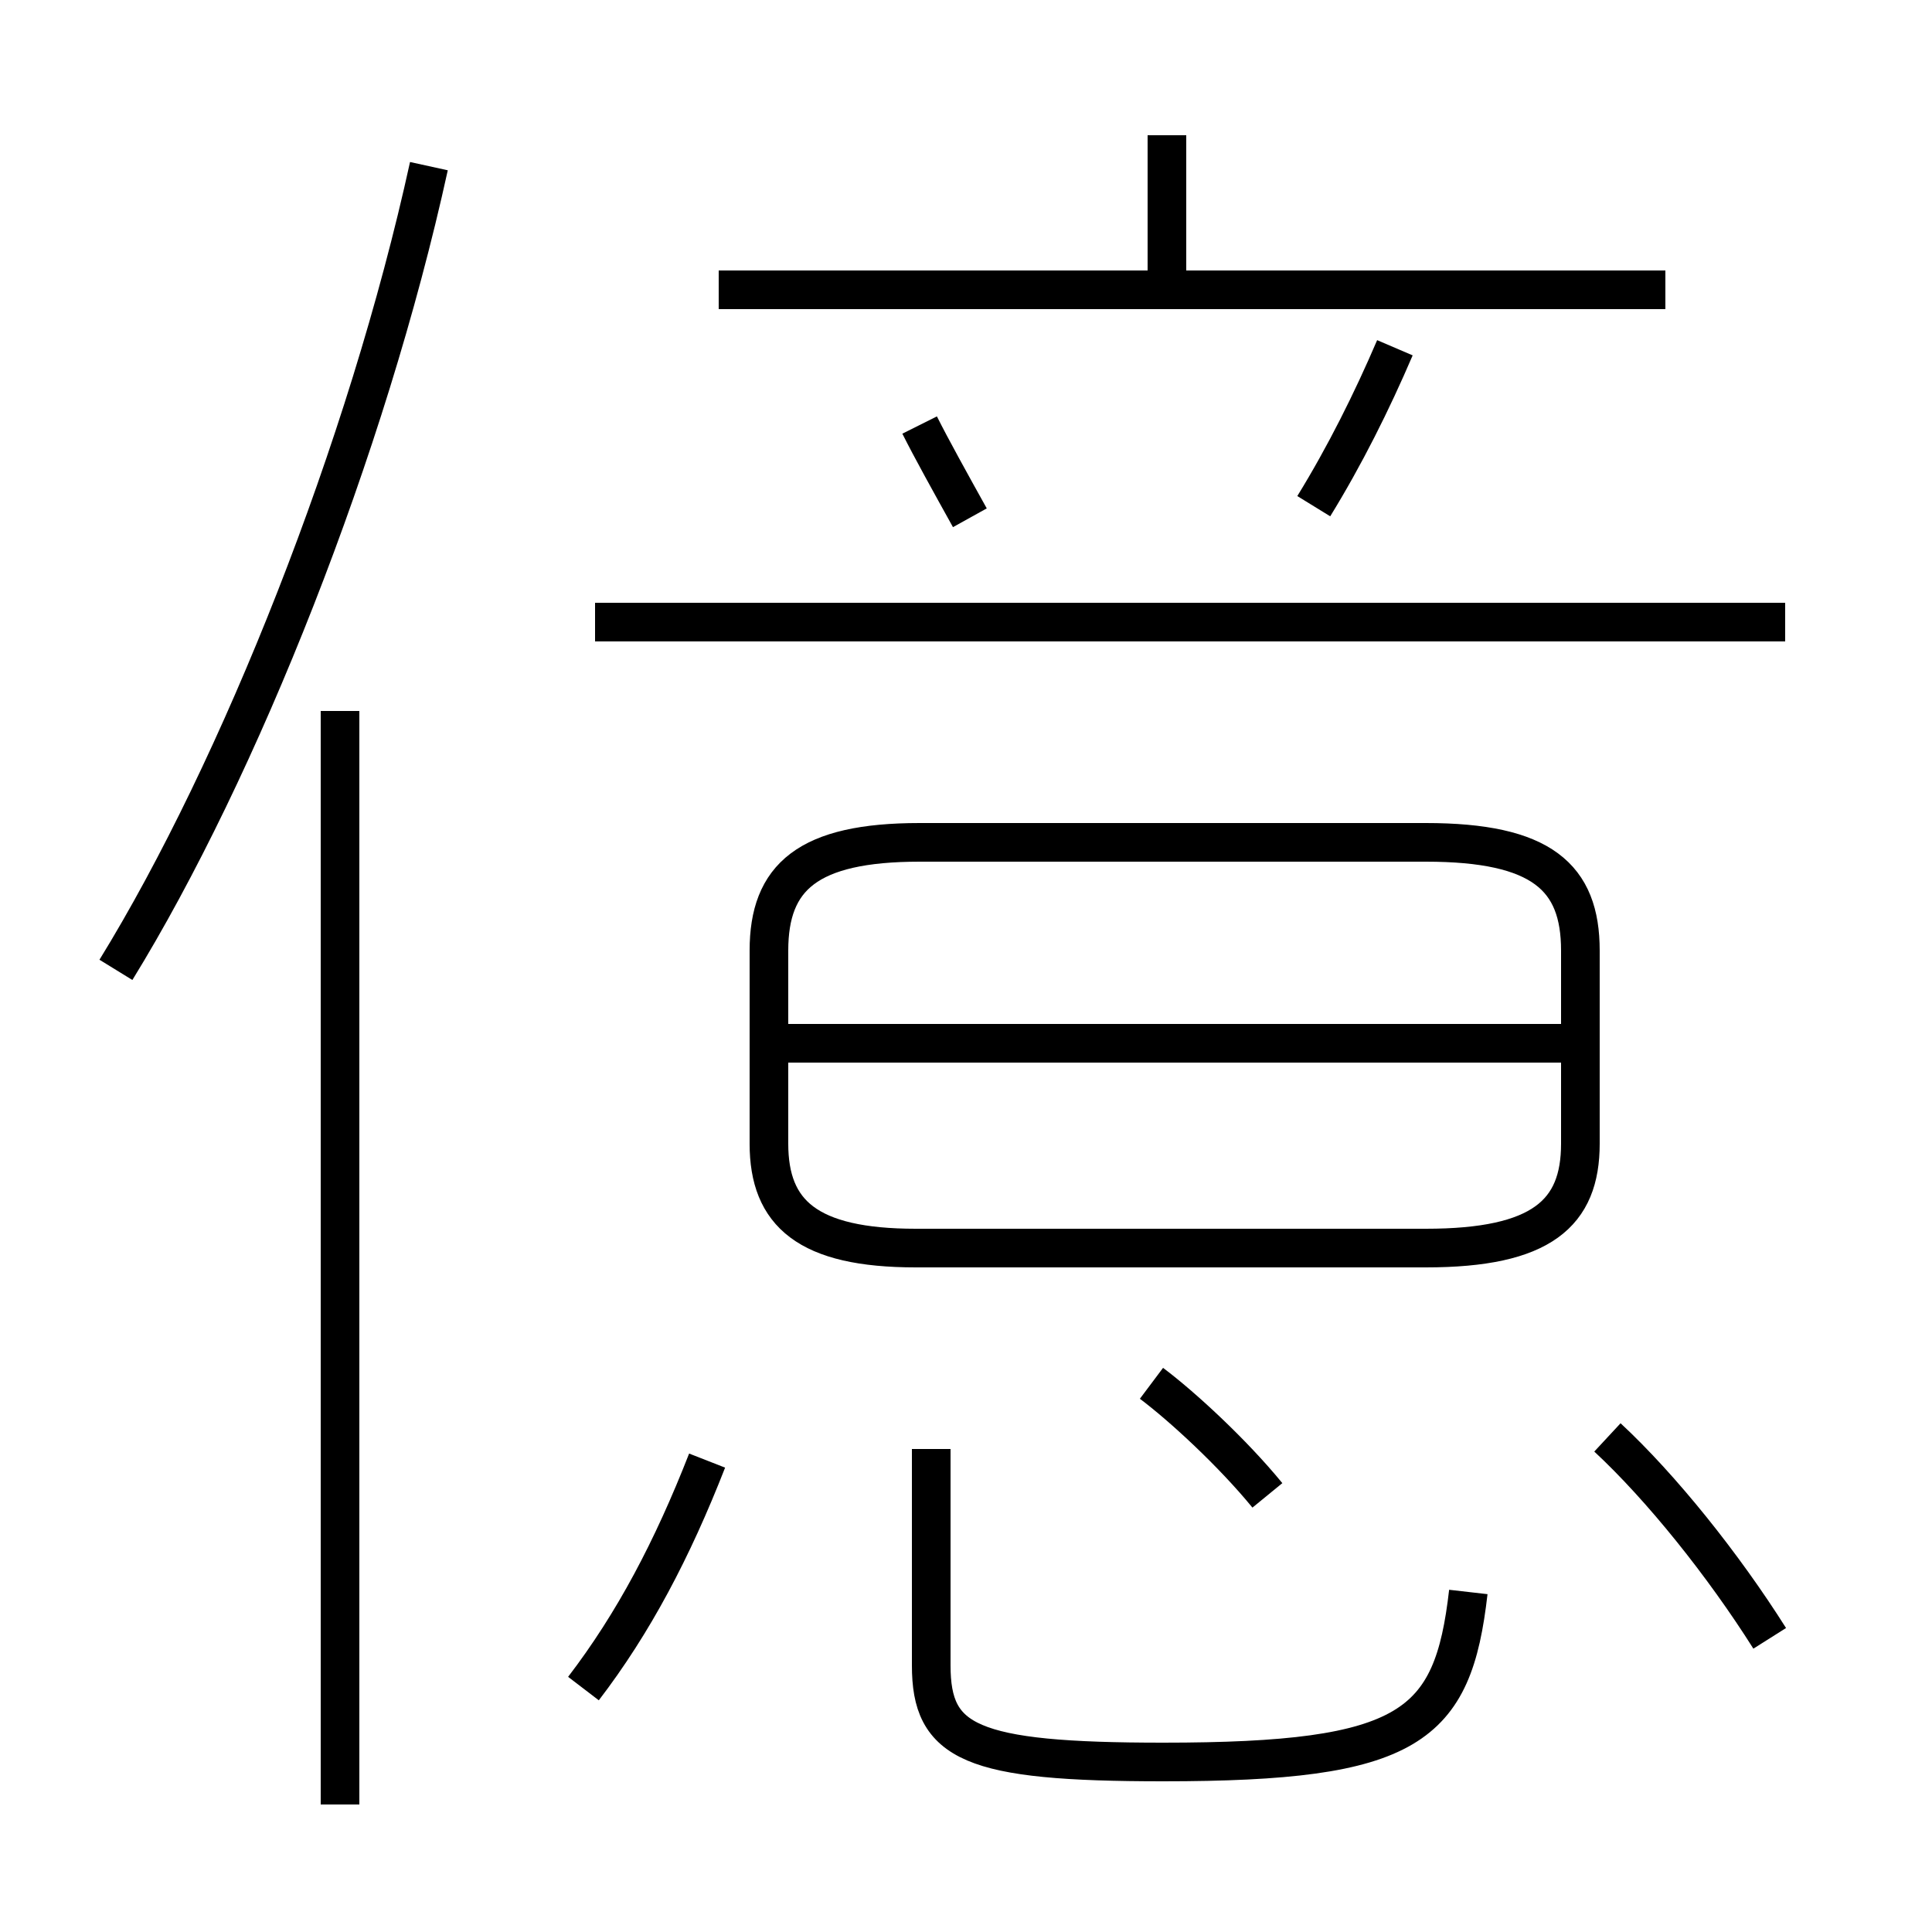 <?xml version='1.0' encoding='utf8'?>
<svg viewBox="0.0 -6.0 50.0 50.0" version="1.1" xmlns="http://www.w3.org/2000/svg">
<rect x="0.0" y="-6.0" width="50.0" height="50.0" fill="#808080" stroke="none"/>
<rect x="-1000" y="-1000" width="2000" height="2000" stroke="white" fill="white"/>
<g style="fill:white;stroke:#000000;  stroke-width:1">
<path d="M 38.0 -2.8 C 37.6 0.7 36.5 1.6 30.1 1.6 C 25.1 1.6 24.1 1.1 24.1 -0.9 L 24.1 -6.5 M 15.1 -0.3 C 16.4 -2.0 17.4 -3.9 18.3 -6.2 M 8.8 2.7 L 8.8 -25.6 M 3.0 -18.9 C 6.2 -24.1 9.5 -32.4 11.1 -39.7 M 32.8 -5.3 C 31.9 -6.4 30.6 -7.6 29.8 -8.2 M 45.8 -1.6 C 44.6 -3.5 43.0 -5.5 41.6 -6.8 M 23.7 -11.7 L 36.9 -11.7 C 39.9 -11.7 40.9 -12.6 40.9 -14.4 L 40.9 -19.4 C 40.9 -21.3 39.9 -22.2 36.9 -22.2 L 23.8 -22.2 C 20.9 -22.2 19.9 -21.3 19.9 -19.4 L 19.9 -14.4 C 19.9 -12.6 20.9 -11.7 23.7 -11.7 Z M 40.5 -17.0 L 20.4 -17.0 M 25.1 -30.6 C 24.6 -31.5 24.1 -32.4 23.8 -33.0 M 46.2 -27.9 L 15.4 -27.9 M 34.0 -30.9 C 34.8 -32.2 35.5 -33.6 36.1 -35.0 M 43.1 -36.5 L 18.6 -36.5 M 30.2 -36.5 L 30.2 -40.5" transform="translate(0.0, 38.0)" />
</g>
</svg>